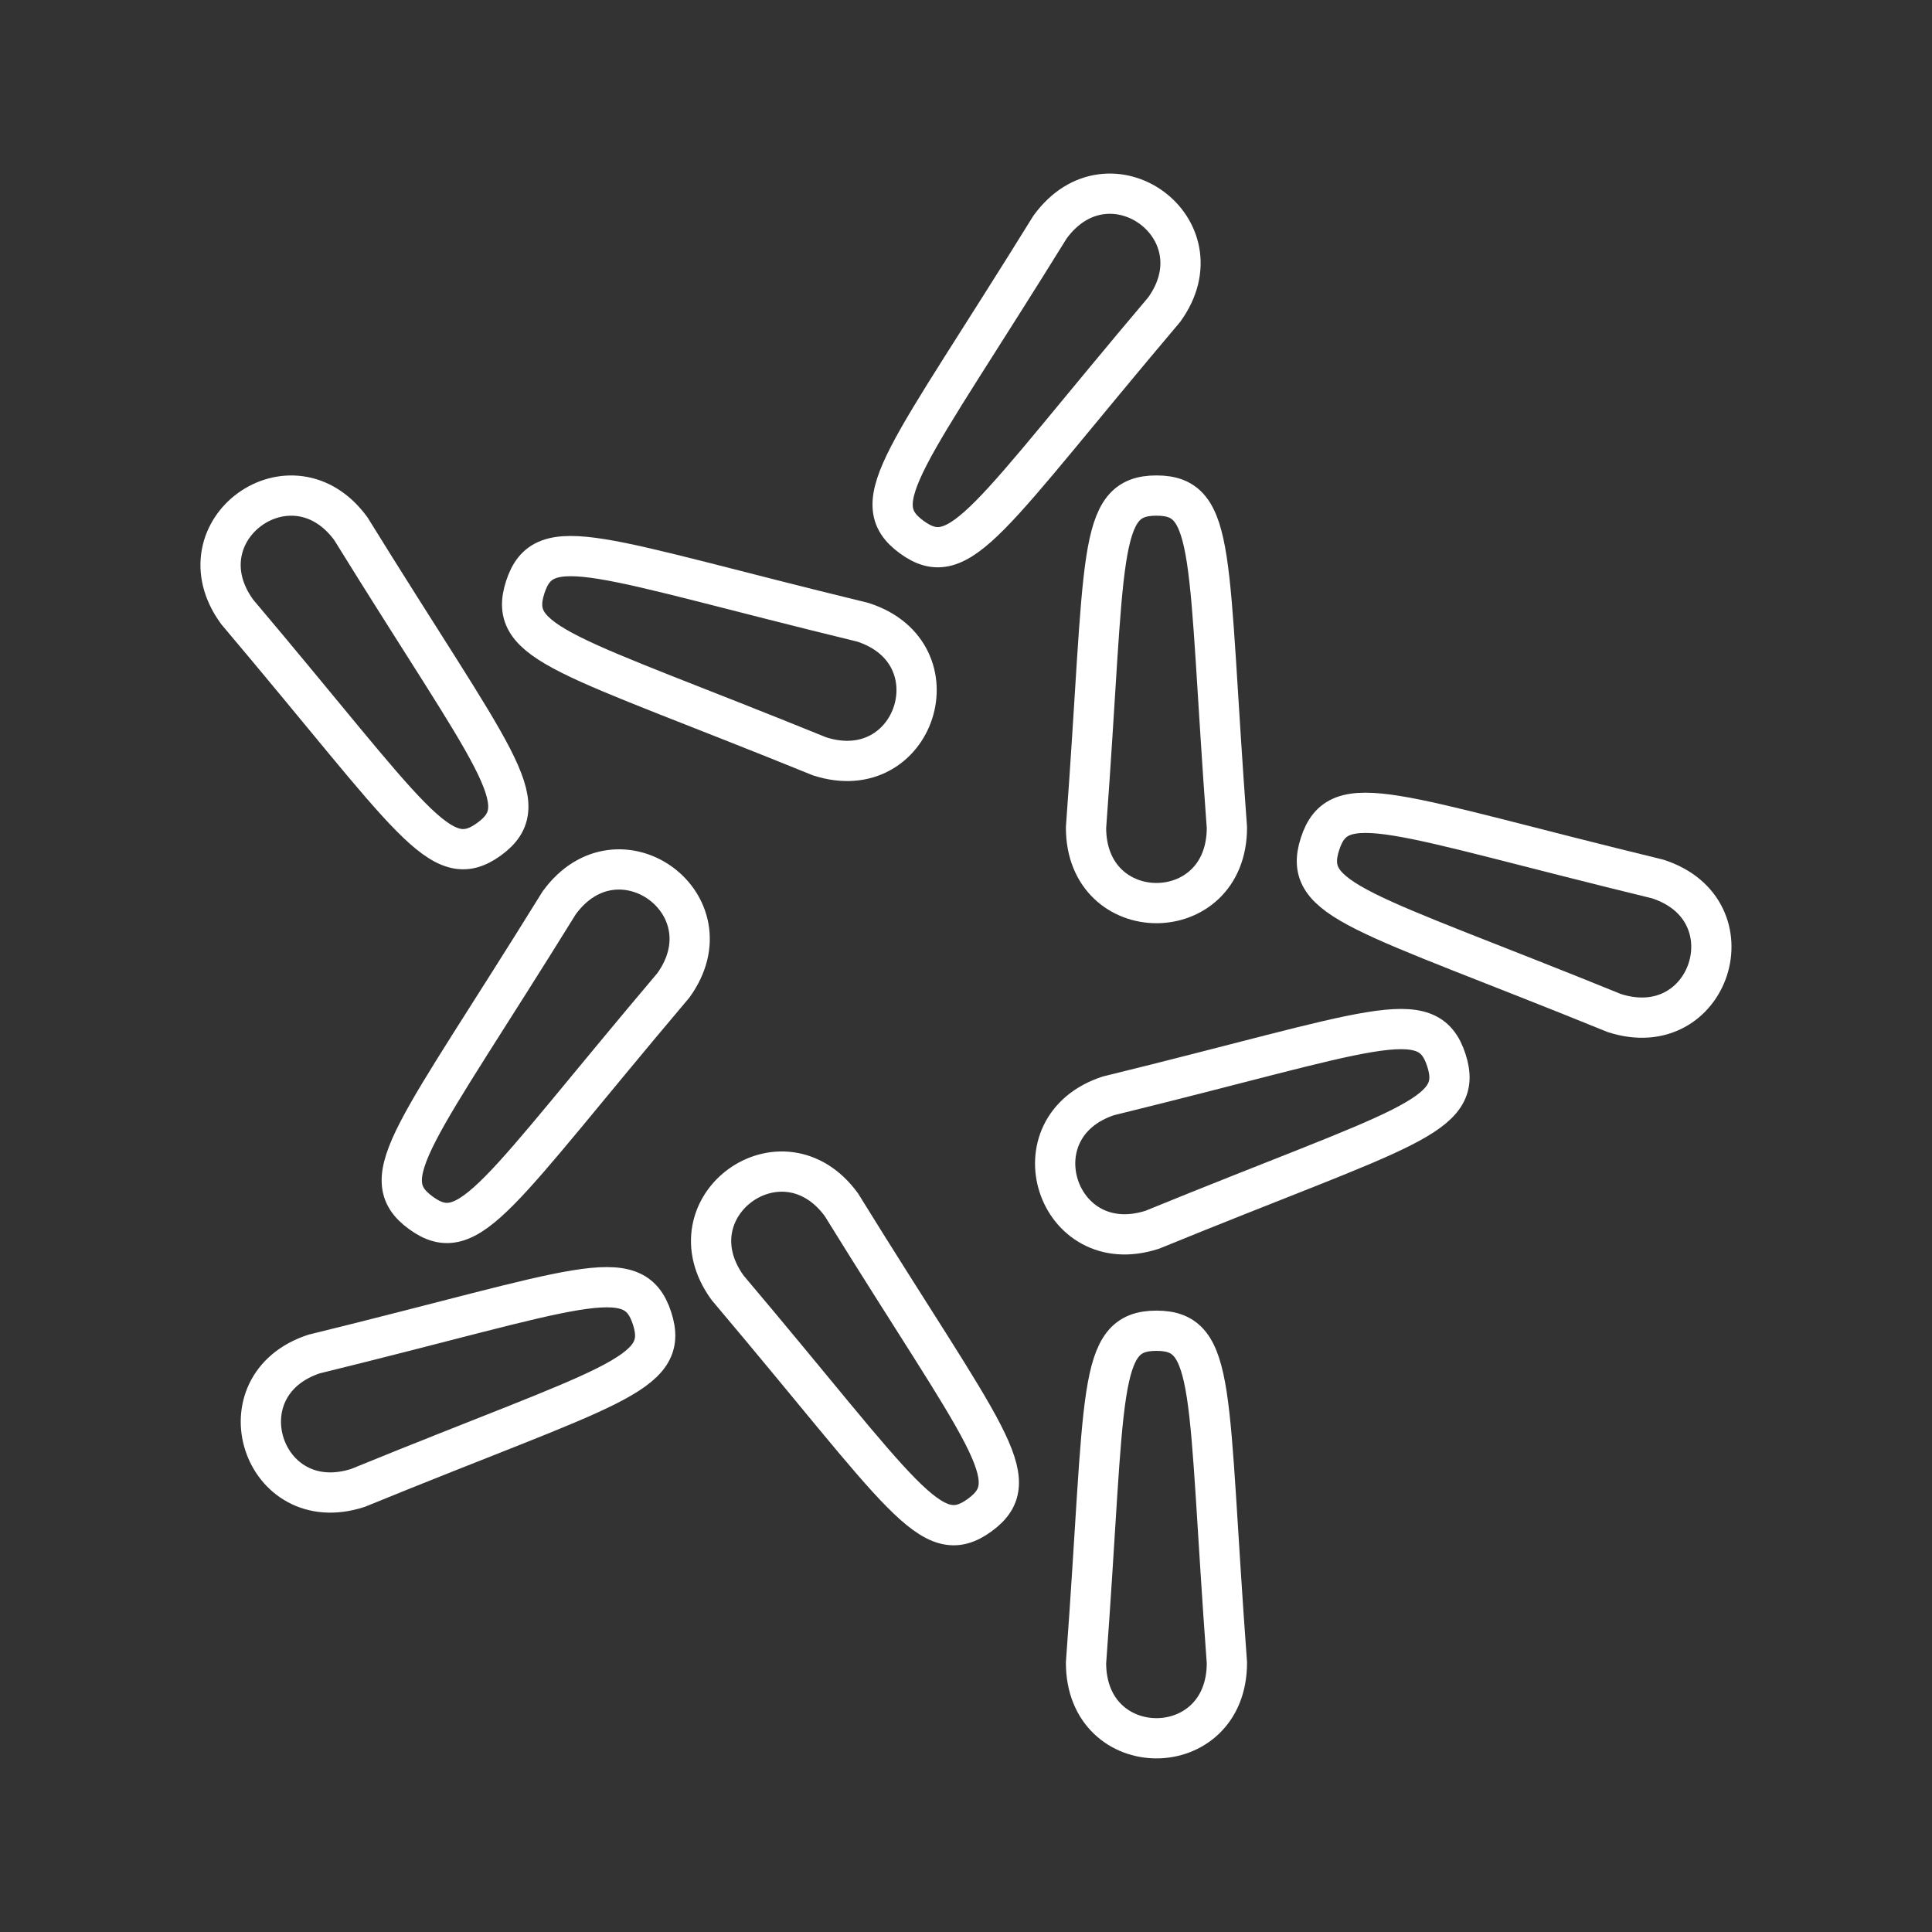 <svg version="1.1" viewBox="0 0 48 48" xmlns="http://www.w3.org/2000/svg">
 <rect x="0" y="0" width="48" height="48" fill="#333333" stroke="none"/>
 <g fill="none" stroke="#fff" stroke-linecap="round" stroke-linejoin="round" stroke-width="1px">
  <path d="m28.919 7.7c1.469-2.023-1.363-4.08-2.832-2.057-3.562 5.755-4.646 6.822-3.433 7.703 1.214 0.882 1.893-0.479 6.264-5.646z"/>
  <path d="m16.724 24.489c1.469-2.023-1.363-4.08-2.832-2.057-3.562 5.755-4.646 6.822-3.433 7.703 1.214 0.882 1.893-0.479 6.264-5.646z"/>
  <path d="m26.982 41.312c0 2.5 3.5 2.5 3.5 0-0.5-6.75-0.25-8.25-1.75-8.25s-1.25 1.5-1.75 8.25z"/>
  <path d="m26.982 20.562c0 2.5 3.5 2.5 3.5 0-0.5-6.75-0.25-8.25-1.75-8.25s-1.25 1.5-1.75 8.25z"/>
  <path d="m40.108 25.169c2.379 0.768 3.455-2.562 1.076-3.331-6.577-1.599-7.928-2.298-8.389-0.87-0.461 1.427 1.043 1.651 7.313 4.201z"/>
  <path d="m20.362 18.791c2.379 0.768 3.455-2.562 1.076-3.331-6.577-1.599-7.928-2.298-8.389-0.87-0.461 1.427 1.043 1.651 7.313 4.201z"/>
  <path d="m7.813 33.637c-2.378 0.773-1.296 4.101 1.082 3.329 6.265-2.562 7.769-2.788 7.305-4.214-0.464-1.427-1.813-0.725-8.387 0.886z"/>
  <path d="m27.547 27.223c-2.378 0.773-1.296 4.101 1.082 3.329 6.265-2.562 7.769-2.788 7.305-4.214s-1.813-0.725-8.387 0.886z"/>
  <path d="m8.723 13.144c-1.468-2.023-4.301 0.032-2.833 2.055 4.369 5.17 5.047 6.531 6.261 5.65 1.214-0.881 0.131-1.948-3.429-7.705z"/>
  <path d="m20.91 29.939c-1.468-2.023-4.301 0.032-2.833 2.055 4.369 5.17 5.047 6.531 6.261 5.65 1.214-0.881 0.131-1.948-3.429-7.705z"/>
 </g>
</svg>
